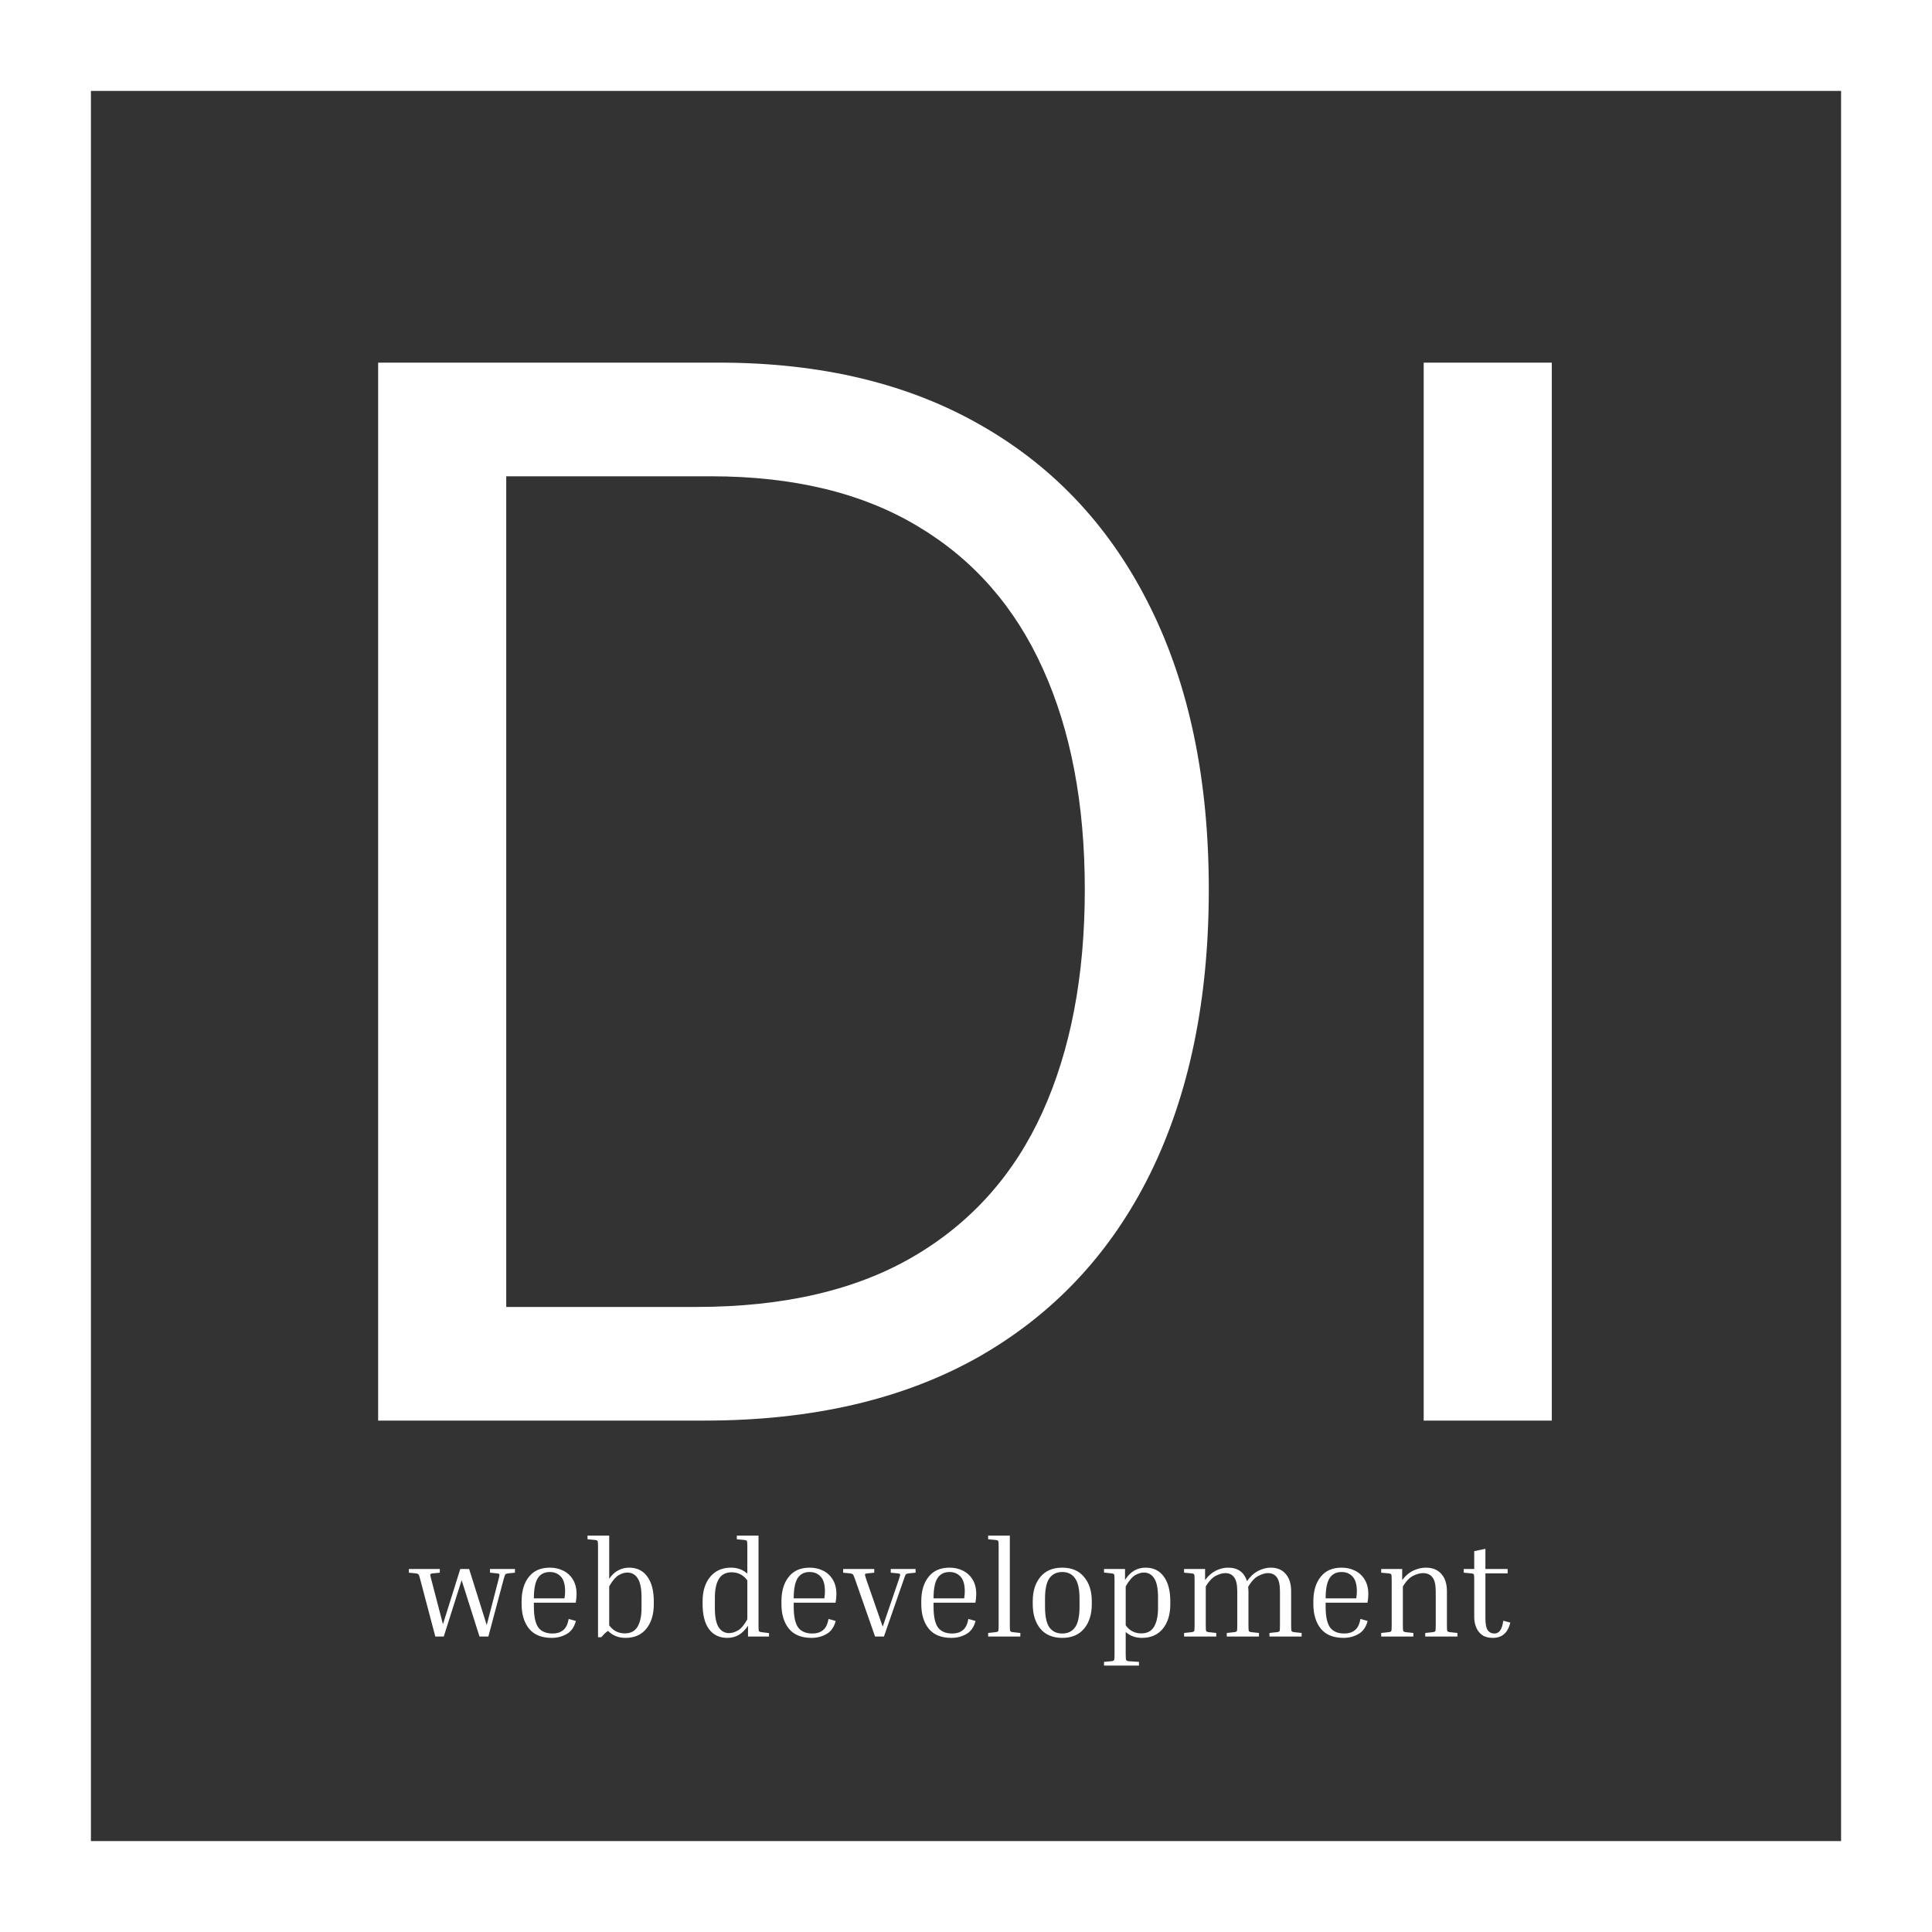 <svg width="170" height="170" viewBox="0 0 170 170" fill="none" xmlns="http://www.w3.org/2000/svg">
<rect x="0" y="0" width="170" height="170" fill="#333333" stroke="none"/>
<path d="M44.316 138.96L42.972 144H42.192L40.62 139.044L39.048 144H38.304L36.972 138.96C36.916 138.728 36.868 138.588 36.828 138.54C36.796 138.492 36.716 138.46 36.588 138.444L35.976 138.384V138.06H38.7V138.384L38.076 138.444C37.948 138.46 37.876 138.492 37.86 138.54C37.852 138.588 37.88 138.728 37.944 138.96L38.976 142.92L40.5 138.06H41.28L42.828 142.992L43.872 138.96C43.936 138.728 43.96 138.588 43.944 138.54C43.936 138.492 43.868 138.46 43.74 138.444L43.116 138.384V138.06H45.312V138.384L44.7 138.444C44.58 138.46 44.5 138.492 44.46 138.54C44.428 138.588 44.38 138.728 44.316 138.96ZM50.673 142.632C50.529 143.176 50.257 143.56 49.857 143.784C49.465 144.008 49.029 144.12 48.549 144.12C47.661 144.12 46.997 143.852 46.557 143.316C46.117 142.772 45.897 142.048 45.897 141.144V140.904C45.897 140.008 46.109 139.292 46.533 138.756C46.957 138.212 47.573 137.94 48.381 137.94C48.813 137.94 49.205 138.028 49.557 138.204C49.917 138.38 50.201 138.64 50.409 138.984C50.625 139.328 50.733 139.756 50.733 140.268C50.733 140.508 50.709 140.76 50.661 141.024H46.977V141.384C46.977 142.224 47.105 142.828 47.361 143.196C47.625 143.556 48.049 143.736 48.633 143.736C49.001 143.736 49.305 143.64 49.545 143.448C49.793 143.256 49.957 142.924 50.037 142.452L50.673 142.632ZM48.381 138.324C47.909 138.324 47.557 138.504 47.325 138.864C47.093 139.224 46.977 139.816 46.977 140.64H49.677V140.604C49.693 140.5 49.705 140.4 49.713 140.304C49.721 140.2 49.725 140.108 49.725 140.028C49.725 139.428 49.601 138.996 49.353 138.732C49.105 138.46 48.781 138.324 48.381 138.324ZM51.697 135.444V135.12H53.605V138.924C53.837 138.58 54.101 138.332 54.397 138.18C54.693 138.02 55.013 137.94 55.357 137.94C56.045 137.94 56.577 138.2 56.953 138.72C57.337 139.24 57.529 139.968 57.529 140.904V141.144C57.529 142.056 57.309 142.78 56.869 143.316C56.437 143.852 55.829 144.12 55.045 144.12C54.421 144.12 53.909 143.916 53.509 143.508C53.397 143.572 53.293 143.652 53.197 143.748C53.101 143.844 53.005 143.948 52.909 144.06H52.621V136.092C52.621 135.812 52.609 135.648 52.585 135.6C52.561 135.552 52.485 135.52 52.357 135.504L51.697 135.444ZM55.201 138.372C54.953 138.372 54.693 138.452 54.421 138.612C54.157 138.772 53.885 139.096 53.605 139.584V143.016C53.949 143.488 54.405 143.724 54.973 143.724C55.493 143.724 55.869 143.528 56.101 143.136C56.333 142.736 56.449 142.192 56.449 141.504V140.544C56.449 139.792 56.341 139.244 56.125 138.9C55.909 138.548 55.601 138.372 55.201 138.372ZM67.667 143.7V144H65.819V143.052C65.571 143.42 65.295 143.692 64.991 143.868C64.695 144.036 64.363 144.12 63.995 144.12C63.307 144.12 62.771 143.864 62.387 143.352C62.011 142.832 61.823 142.1 61.823 141.156V140.916C61.823 140.012 62.043 139.292 62.483 138.756C62.931 138.212 63.543 137.94 64.319 137.94C64.887 137.94 65.367 138.116 65.759 138.468V136.092C65.759 135.812 65.747 135.648 65.723 135.6C65.699 135.552 65.623 135.52 65.495 135.504L64.835 135.444V135.12H66.743V143.028C66.743 143.308 66.755 143.472 66.779 143.52C66.803 143.568 66.879 143.6 67.007 143.616L67.667 143.7ZM62.903 141.516C62.903 142.268 63.011 142.82 63.227 143.172C63.451 143.524 63.759 143.7 64.151 143.7C64.407 143.7 64.671 143.62 64.943 143.46C65.215 143.3 65.487 142.976 65.759 142.488V139.056C65.407 138.584 64.947 138.348 64.379 138.348C63.867 138.348 63.491 138.544 63.251 138.936C63.019 139.328 62.903 139.868 62.903 140.556V141.516ZM73.536 142.632C73.392 143.176 73.12 143.56 72.72 143.784C72.328 144.008 71.892 144.12 71.412 144.12C70.524 144.12 69.86 143.852 69.42 143.316C68.98 142.772 68.76 142.048 68.76 141.144V140.904C68.76 140.008 68.972 139.292 69.396 138.756C69.82 138.212 70.436 137.94 71.244 137.94C71.676 137.94 72.068 138.028 72.42 138.204C72.78 138.38 73.064 138.64 73.272 138.984C73.488 139.328 73.596 139.756 73.596 140.268C73.596 140.508 73.572 140.76 73.524 141.024H69.84V141.384C69.84 142.224 69.968 142.828 70.224 143.196C70.488 143.556 70.912 143.736 71.496 143.736C71.864 143.736 72.168 143.64 72.408 143.448C72.656 143.256 72.82 142.924 72.9 142.452L73.536 142.632ZM71.244 138.324C70.772 138.324 70.42 138.504 70.188 138.864C69.956 139.224 69.84 139.816 69.84 140.64H72.54V140.604C72.556 140.5 72.568 140.4 72.576 140.304C72.584 140.2 72.588 140.108 72.588 140.028C72.588 139.428 72.464 138.996 72.216 138.732C71.968 138.46 71.644 138.324 71.244 138.324ZM79.531 138.96L77.779 144H76.999L75.235 138.96C75.155 138.728 75.095 138.588 75.055 138.54C75.015 138.492 74.931 138.46 74.803 138.444L74.191 138.384V138.06H76.927V138.384L76.315 138.444C76.187 138.46 76.119 138.492 76.111 138.54C76.103 138.58 76.139 138.72 76.219 138.96L77.671 143.136L79.099 138.96C79.179 138.72 79.215 138.58 79.207 138.54C79.199 138.492 79.131 138.46 79.003 138.444L78.379 138.384V138.06H80.563V138.384L79.951 138.444C79.823 138.46 79.739 138.492 79.699 138.54C79.667 138.58 79.611 138.72 79.531 138.96ZM85.841 142.632C85.697 143.176 85.425 143.56 85.025 143.784C84.633 144.008 84.197 144.12 83.717 144.12C82.829 144.12 82.165 143.852 81.725 143.316C81.285 142.772 81.065 142.048 81.065 141.144V140.904C81.065 140.008 81.277 139.292 81.701 138.756C82.125 138.212 82.741 137.94 83.549 137.94C83.981 137.94 84.373 138.028 84.725 138.204C85.085 138.38 85.369 138.64 85.577 138.984C85.793 139.328 85.901 139.756 85.901 140.268C85.901 140.508 85.877 140.76 85.829 141.024H82.145V141.384C82.145 142.224 82.273 142.828 82.529 143.196C82.793 143.556 83.217 143.736 83.801 143.736C84.169 143.736 84.473 143.64 84.713 143.448C84.961 143.256 85.125 142.924 85.205 142.452L85.841 142.632ZM83.549 138.324C83.077 138.324 82.725 138.504 82.493 138.864C82.261 139.224 82.145 139.816 82.145 140.64H84.845V140.604C84.861 140.5 84.873 140.4 84.881 140.304C84.889 140.2 84.893 140.108 84.893 140.028C84.893 139.428 84.769 138.996 84.521 138.732C84.273 138.46 83.949 138.324 83.549 138.324ZM86.949 135.444V135.12H88.857V143.028C88.857 143.308 88.869 143.472 88.893 143.52C88.917 143.568 88.993 143.6 89.121 143.616L89.781 143.688V144H86.949V143.688L87.609 143.616C87.737 143.6 87.813 143.568 87.837 143.52C87.861 143.472 87.873 143.308 87.873 143.028V136.092C87.873 135.812 87.861 135.648 87.837 135.6C87.813 135.552 87.737 135.52 87.609 135.504L86.949 135.444ZM96.069 140.904V141.144C96.069 142.048 95.841 142.772 95.385 143.316C94.937 143.852 94.297 144.12 93.465 144.12C92.641 144.12 92.001 143.852 91.545 143.316C91.097 142.772 90.873 142.048 90.873 141.144V140.904C90.873 140.008 91.097 139.292 91.545 138.756C91.993 138.212 92.633 137.94 93.465 137.94C94.297 137.94 94.937 138.212 95.385 138.756C95.841 139.292 96.069 140.008 96.069 140.904ZM94.989 140.664C94.989 139.832 94.857 139.236 94.593 138.876C94.337 138.508 93.961 138.324 93.465 138.324C92.977 138.324 92.601 138.508 92.337 138.876C92.081 139.236 91.953 139.832 91.953 140.664V141.384C91.953 142.224 92.081 142.828 92.337 143.196C92.601 143.556 92.977 143.736 93.465 143.736C93.961 143.736 94.337 143.556 94.593 143.196C94.857 142.828 94.989 142.224 94.989 141.384V140.664ZM97.145 138.372V138.06H98.993V139.02C99.233 138.644 99.501 138.372 99.797 138.204C100.101 138.028 100.437 137.94 100.805 137.94C101.493 137.94 102.025 138.2 102.401 138.72C102.785 139.24 102.977 139.968 102.977 140.904V141.144C102.977 142.056 102.757 142.78 102.317 143.316C101.877 143.852 101.265 144.12 100.481 144.12C99.921 144.12 99.445 143.948 99.053 143.604V145.584C99.053 145.856 99.065 146.016 99.089 146.064C99.113 146.12 99.189 146.156 99.317 146.172L100.217 146.232V146.556H97.145V146.232L97.805 146.172C97.933 146.156 98.009 146.12 98.033 146.064C98.057 146.016 98.069 145.856 98.069 145.584V139.032C98.069 138.752 98.057 138.588 98.033 138.54C98.009 138.492 97.933 138.46 97.805 138.444L97.145 138.372ZM100.649 138.372C100.401 138.372 100.141 138.452 99.869 138.612C99.605 138.772 99.333 139.096 99.053 139.584V143.016C99.397 143.488 99.853 143.724 100.421 143.724C100.941 143.724 101.317 143.528 101.549 143.136C101.781 142.736 101.897 142.192 101.897 141.504V140.544C101.897 139.792 101.789 139.244 101.573 138.9C101.357 138.548 101.049 138.372 100.649 138.372ZM110.778 143.688V144H107.946V143.688L108.606 143.616C108.734 143.6 108.81 143.568 108.834 143.52C108.858 143.472 108.87 143.308 108.87 143.028V140.04C108.87 139.448 108.778 139.032 108.594 138.792C108.418 138.544 108.158 138.42 107.814 138.42C107.566 138.42 107.286 138.5 106.974 138.66C106.67 138.82 106.378 139.128 106.098 139.584V143.028C106.098 143.308 106.11 143.472 106.134 143.52C106.158 143.568 106.234 143.6 106.362 143.616L107.022 143.688V144H104.19V143.688L104.85 143.616C104.978 143.6 105.054 143.568 105.078 143.52C105.102 143.472 105.114 143.308 105.114 143.028V139.032C105.114 138.752 105.102 138.588 105.078 138.54C105.054 138.492 104.978 138.46 104.85 138.444L104.19 138.384V138.06H106.038V139.032C106.318 138.656 106.634 138.38 106.986 138.204C107.346 138.028 107.702 137.94 108.054 137.94C108.918 137.94 109.474 138.336 109.722 139.128C110.018 138.712 110.346 138.412 110.706 138.228C111.074 138.036 111.442 137.94 111.81 137.94C112.378 137.94 112.818 138.124 113.13 138.492C113.45 138.852 113.61 139.364 113.61 140.028V143.028C113.61 143.308 113.622 143.472 113.646 143.52C113.67 143.568 113.746 143.6 113.874 143.616L114.534 143.688V144H111.702V143.688L112.362 143.616C112.49 143.6 112.566 143.568 112.59 143.52C112.614 143.472 112.626 143.308 112.626 143.028V140.04C112.626 139.448 112.534 139.032 112.35 138.792C112.174 138.544 111.914 138.42 111.57 138.42C111.322 138.42 111.038 138.504 110.718 138.672C110.406 138.832 110.11 139.148 109.83 139.62C109.838 139.684 109.842 139.752 109.842 139.824C109.85 139.888 109.854 139.956 109.854 140.028V143.028C109.854 143.308 109.866 143.472 109.89 143.52C109.914 143.568 109.99 143.6 110.118 143.616L110.778 143.688ZM120.341 142.632C120.197 143.176 119.925 143.56 119.525 143.784C119.133 144.008 118.697 144.12 118.217 144.12C117.329 144.12 116.665 143.852 116.225 143.316C115.785 142.772 115.565 142.048 115.565 141.144V140.904C115.565 140.008 115.777 139.292 116.201 138.756C116.625 138.212 117.241 137.94 118.049 137.94C118.481 137.94 118.873 138.028 119.225 138.204C119.585 138.38 119.869 138.64 120.077 138.984C120.293 139.328 120.401 139.756 120.401 140.268C120.401 140.508 120.377 140.76 120.329 141.024H116.645V141.384C116.645 142.224 116.773 142.828 117.029 143.196C117.293 143.556 117.717 143.736 118.301 143.736C118.669 143.736 118.973 143.64 119.213 143.448C119.461 143.256 119.625 142.924 119.705 142.452L120.341 142.632ZM118.049 138.324C117.577 138.324 117.225 138.504 116.993 138.864C116.761 139.224 116.645 139.816 116.645 140.64H119.345V140.604C119.361 140.5 119.373 140.4 119.381 140.304C119.389 140.2 119.393 140.108 119.393 140.028C119.393 139.428 119.269 138.996 119.021 138.732C118.773 138.46 118.449 138.324 118.049 138.324ZM128.241 143.688V144H125.409V143.688L126.069 143.616C126.197 143.6 126.273 143.568 126.297 143.52C126.321 143.472 126.333 143.308 126.333 143.028V140.04C126.333 139.448 126.237 139.032 126.045 138.792C125.853 138.544 125.577 138.42 125.217 138.42C124.953 138.42 124.661 138.5 124.341 138.66C124.021 138.82 123.721 139.132 123.441 139.596V143.028C123.441 143.308 123.453 143.472 123.477 143.52C123.501 143.568 123.577 143.6 123.705 143.616L124.365 143.688V144H121.533V143.688L122.193 143.616C122.321 143.6 122.397 143.568 122.421 143.52C122.445 143.472 122.457 143.308 122.457 143.028V139.032C122.457 138.752 122.445 138.588 122.421 138.54C122.397 138.492 122.321 138.46 122.193 138.444L121.533 138.384V138.06H123.381V139.032C123.669 138.648 123.993 138.372 124.353 138.204C124.721 138.028 125.089 137.94 125.457 137.94C126.049 137.94 126.505 138.124 126.825 138.492C127.153 138.852 127.317 139.364 127.317 140.028V143.028C127.317 143.308 127.329 143.472 127.353 143.52C127.377 143.568 127.453 143.6 127.581 143.616L128.241 143.688ZM132.9 142.776C132.78 143.24 132.592 143.58 132.336 143.796C132.08 144.012 131.752 144.12 131.352 144.12C130.968 144.12 130.656 144.036 130.416 143.868C130.176 143.692 130 143.464 129.888 143.184C129.776 142.904 129.72 142.612 129.72 142.308V139.032C129.72 138.752 129.708 138.588 129.684 138.54C129.668 138.492 129.592 138.46 129.456 138.444L128.796 138.384V138.06H129.72V136.488L130.704 136.284V138.06H132.66V138.444H130.704V142.404C130.704 142.908 130.772 143.256 130.908 143.448C131.052 143.64 131.24 143.736 131.472 143.736C131.704 143.736 131.88 143.648 132 143.472C132.128 143.296 132.22 143.008 132.276 142.608L132.9 142.776Z" fill="white"/>
<path d="M62 125H33.273V31.909H63.273C72.303 31.909 80.03 33.773 86.454 37.5C92.879 41.197 97.803 46.515 101.227 53.455C104.652 60.364 106.364 68.636 106.364 78.273C106.364 87.97 104.636 96.318 101.182 103.318C97.727 110.288 92.697 115.652 86.091 119.409C79.485 123.136 71.454 125 62 125ZM44.545 115H61.273C68.97 115 75.349 113.515 80.409 110.545C85.47 107.576 89.242 103.348 91.727 97.864C94.212 92.379 95.454 85.849 95.454 78.273C95.454 70.758 94.227 64.288 91.773 58.864C89.318 53.409 85.651 49.227 80.773 46.318C75.894 43.379 69.818 41.909 62.545 41.909H44.545V115ZM136.545 31.909V125H125.273V31.909H136.545Z" fill="white"/>
<rect x="4" y="4" width="162" height="162" stroke="white" stroke-width="8"/>
</svg>
